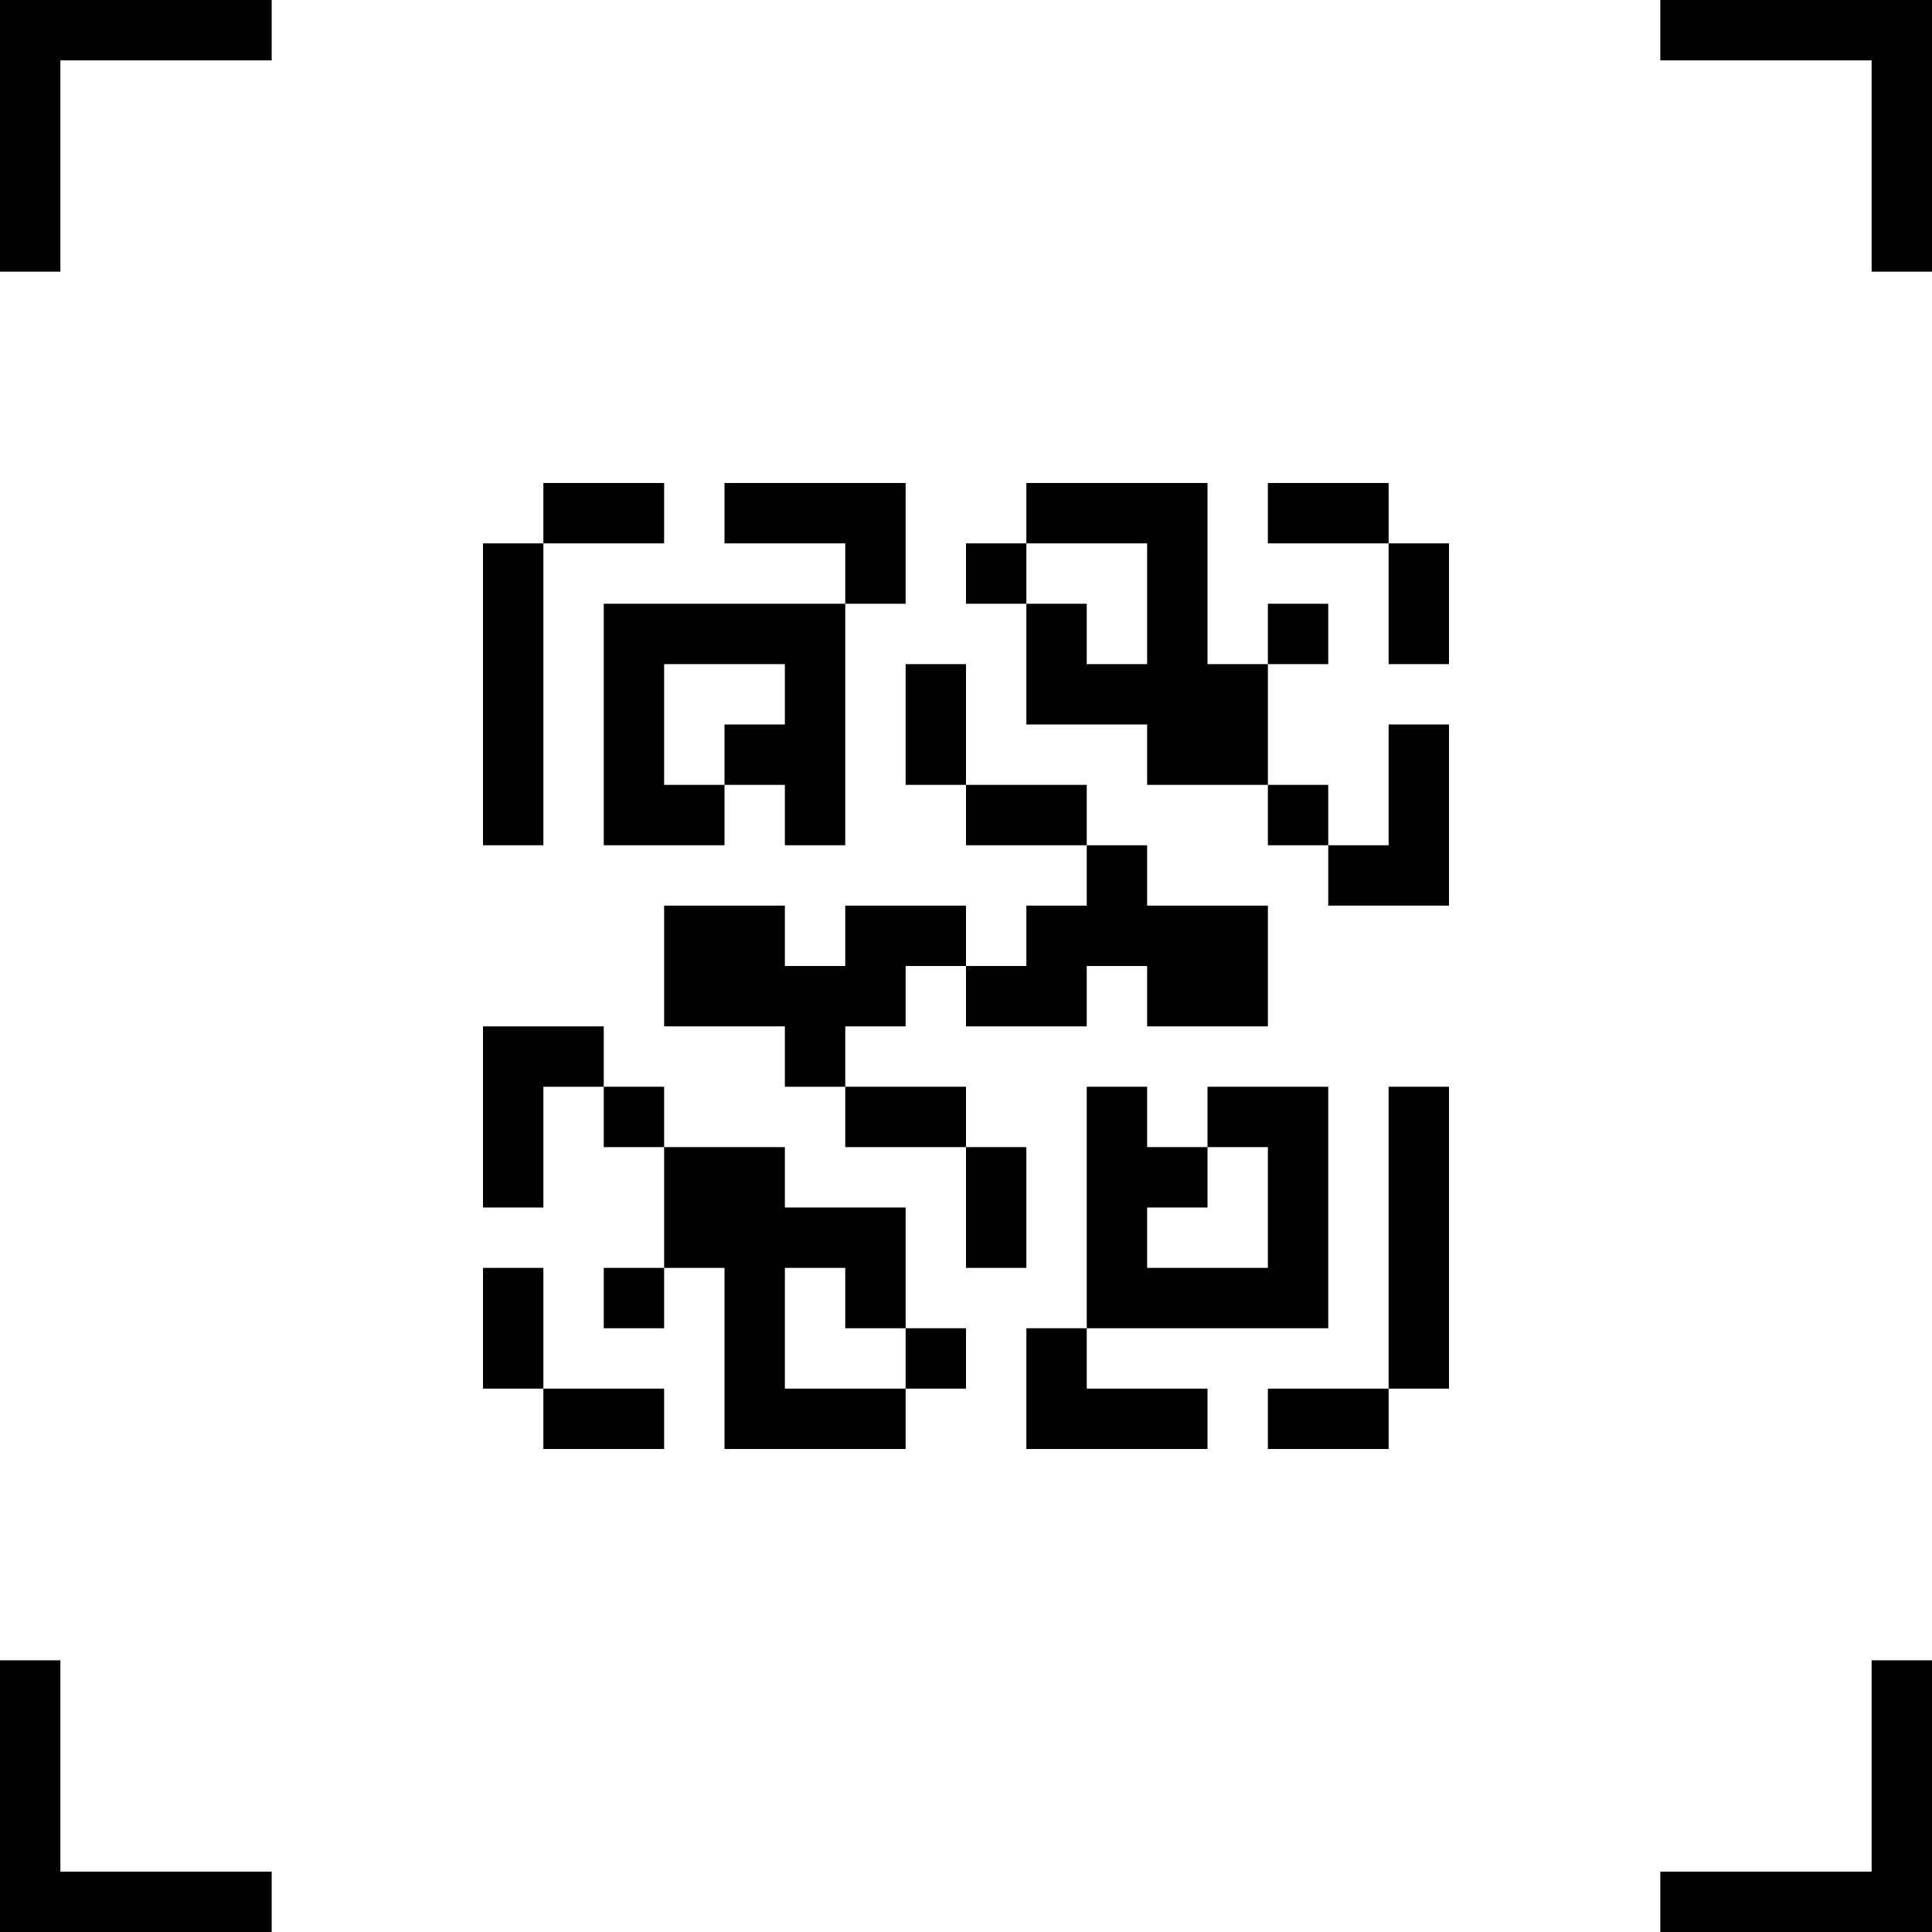 <?xml version="1.0" encoding="utf-8"?>
<!-- Generator: Adobe Illustrator 16.0.3, SVG Export Plug-In . SVG Version: 6.00 Build 0)  -->
<!DOCTYPE svg PUBLIC "-//W3C//DTD SVG 1.1//EN" "http://www.w3.org/Graphics/SVG/1.1/DTD/svg11.dtd">
<svg version="1.1" id="Calque_1" xmlns="http://www.w3.org/2000/svg" xmlns:xlink="http://www.w3.org/1999/xlink" x="0px" y="0px"
	 width="32px" height="32px" viewBox="0 0 32 32" enable-background="new 0 0 32 32" xml:space="preserve">
<g>
	<polygon points="1,27.5 0,27.5 0,32 4.5,32 4.5,31 1,31 	"/>
	<polygon points="31,31 27.5,31 27.5,32 32,32 32,27.5 31,27.5 	"/>
	<polygon points="27.5,0 27.5,1 31,1 31,4.5 32,4.5 32,0 	"/>
	<polygon points="0,4.5 1,4.5 1,1 4.5,1 4.5,0 0,0 	"/>
	<rect x="21" y="8" width="2" height="1"/>
	<rect x="23" y="9" width="1" height="2"/>
	<rect x="21" y="10" width="1" height="1"/>
	<polygon points="20,11 20,8 19,8 17,8 17,9 19,9 19,11 18,11 18,10 17,10 17,12 18,12 19,12 19,13 21,13 21,11 	"/>
	<rect x="21" y="13" width="1" height="1"/>
	<polygon points="23,14 22,14 22,15 23,15 24,15 24,12 23,12 	"/>
	<rect x="23" y="18" width="1" height="5"/>
	<polygon points="22,21 22,18 21,18 20,18 20,19 21,19 21,21 19,21 19,20 20,20 20,19 19,19 19,18 18,18 18,21 18,22 22,22 	"/>
	<rect x="21" y="23" width="2" height="1"/>
	<polygon points="18,22 17,22 17,23 17,24 20,24 20,23 18,23 	"/>
	<rect x="9" y="23" width="2" height="1"/>
	<rect x="8" y="21" width="1" height="2"/>
	<rect x="9" y="8" width="2" height="1"/>
	<rect x="8" y="9" width="1" height="5"/>
	<polygon points="9,17 8,17 8,20 9,20 9,18 10,18 10,17 	"/>
	<rect x="10" y="21" width="1" height="1"/>
	<rect x="10" y="18" width="1" height="1"/>
	<polygon points="10,11 10,14 11,14 12,14 12,13 11,13 11,11 13,11 13,12 12,12 12,13 13,13 13,14 14,14 14,11 14,10 10,10 	"/>
	<polygon points="14,10 15,10 15,8 14,8 12,8 12,9 14,9 	"/>
	<rect x="16" y="13" width="2" height="1"/>
	<rect x="14" y="18" width="2" height="1"/>
	<polygon points="15,17 15,16 16,16 16,15 15,15 14,15 14,16 13,16 13,15 11,15 11,17 13,17 13,18 14,18 14,17 	"/>
	<polygon points="17,17 18,17 18,16 19,16 19,17 21,17 21,15 19,15 19,14 18,14 18,15 17,15 17,16 16,16 16,17 	"/>
	<rect x="15" y="11" width="1" height="2"/>
	<rect x="16" y="19" width="1" height="2"/>
	<rect x="16" y="9" width="1" height="1"/>
	<polygon points="13,21 14,21 14,22 15,22 15,20 14,20 13,20 13,19 11,19 11,21 12,21 12,24 13,24 15,24 15,23 13,23 	"/>
	<rect x="15" y="22" width="1" height="1"/>
</g>
</svg>
